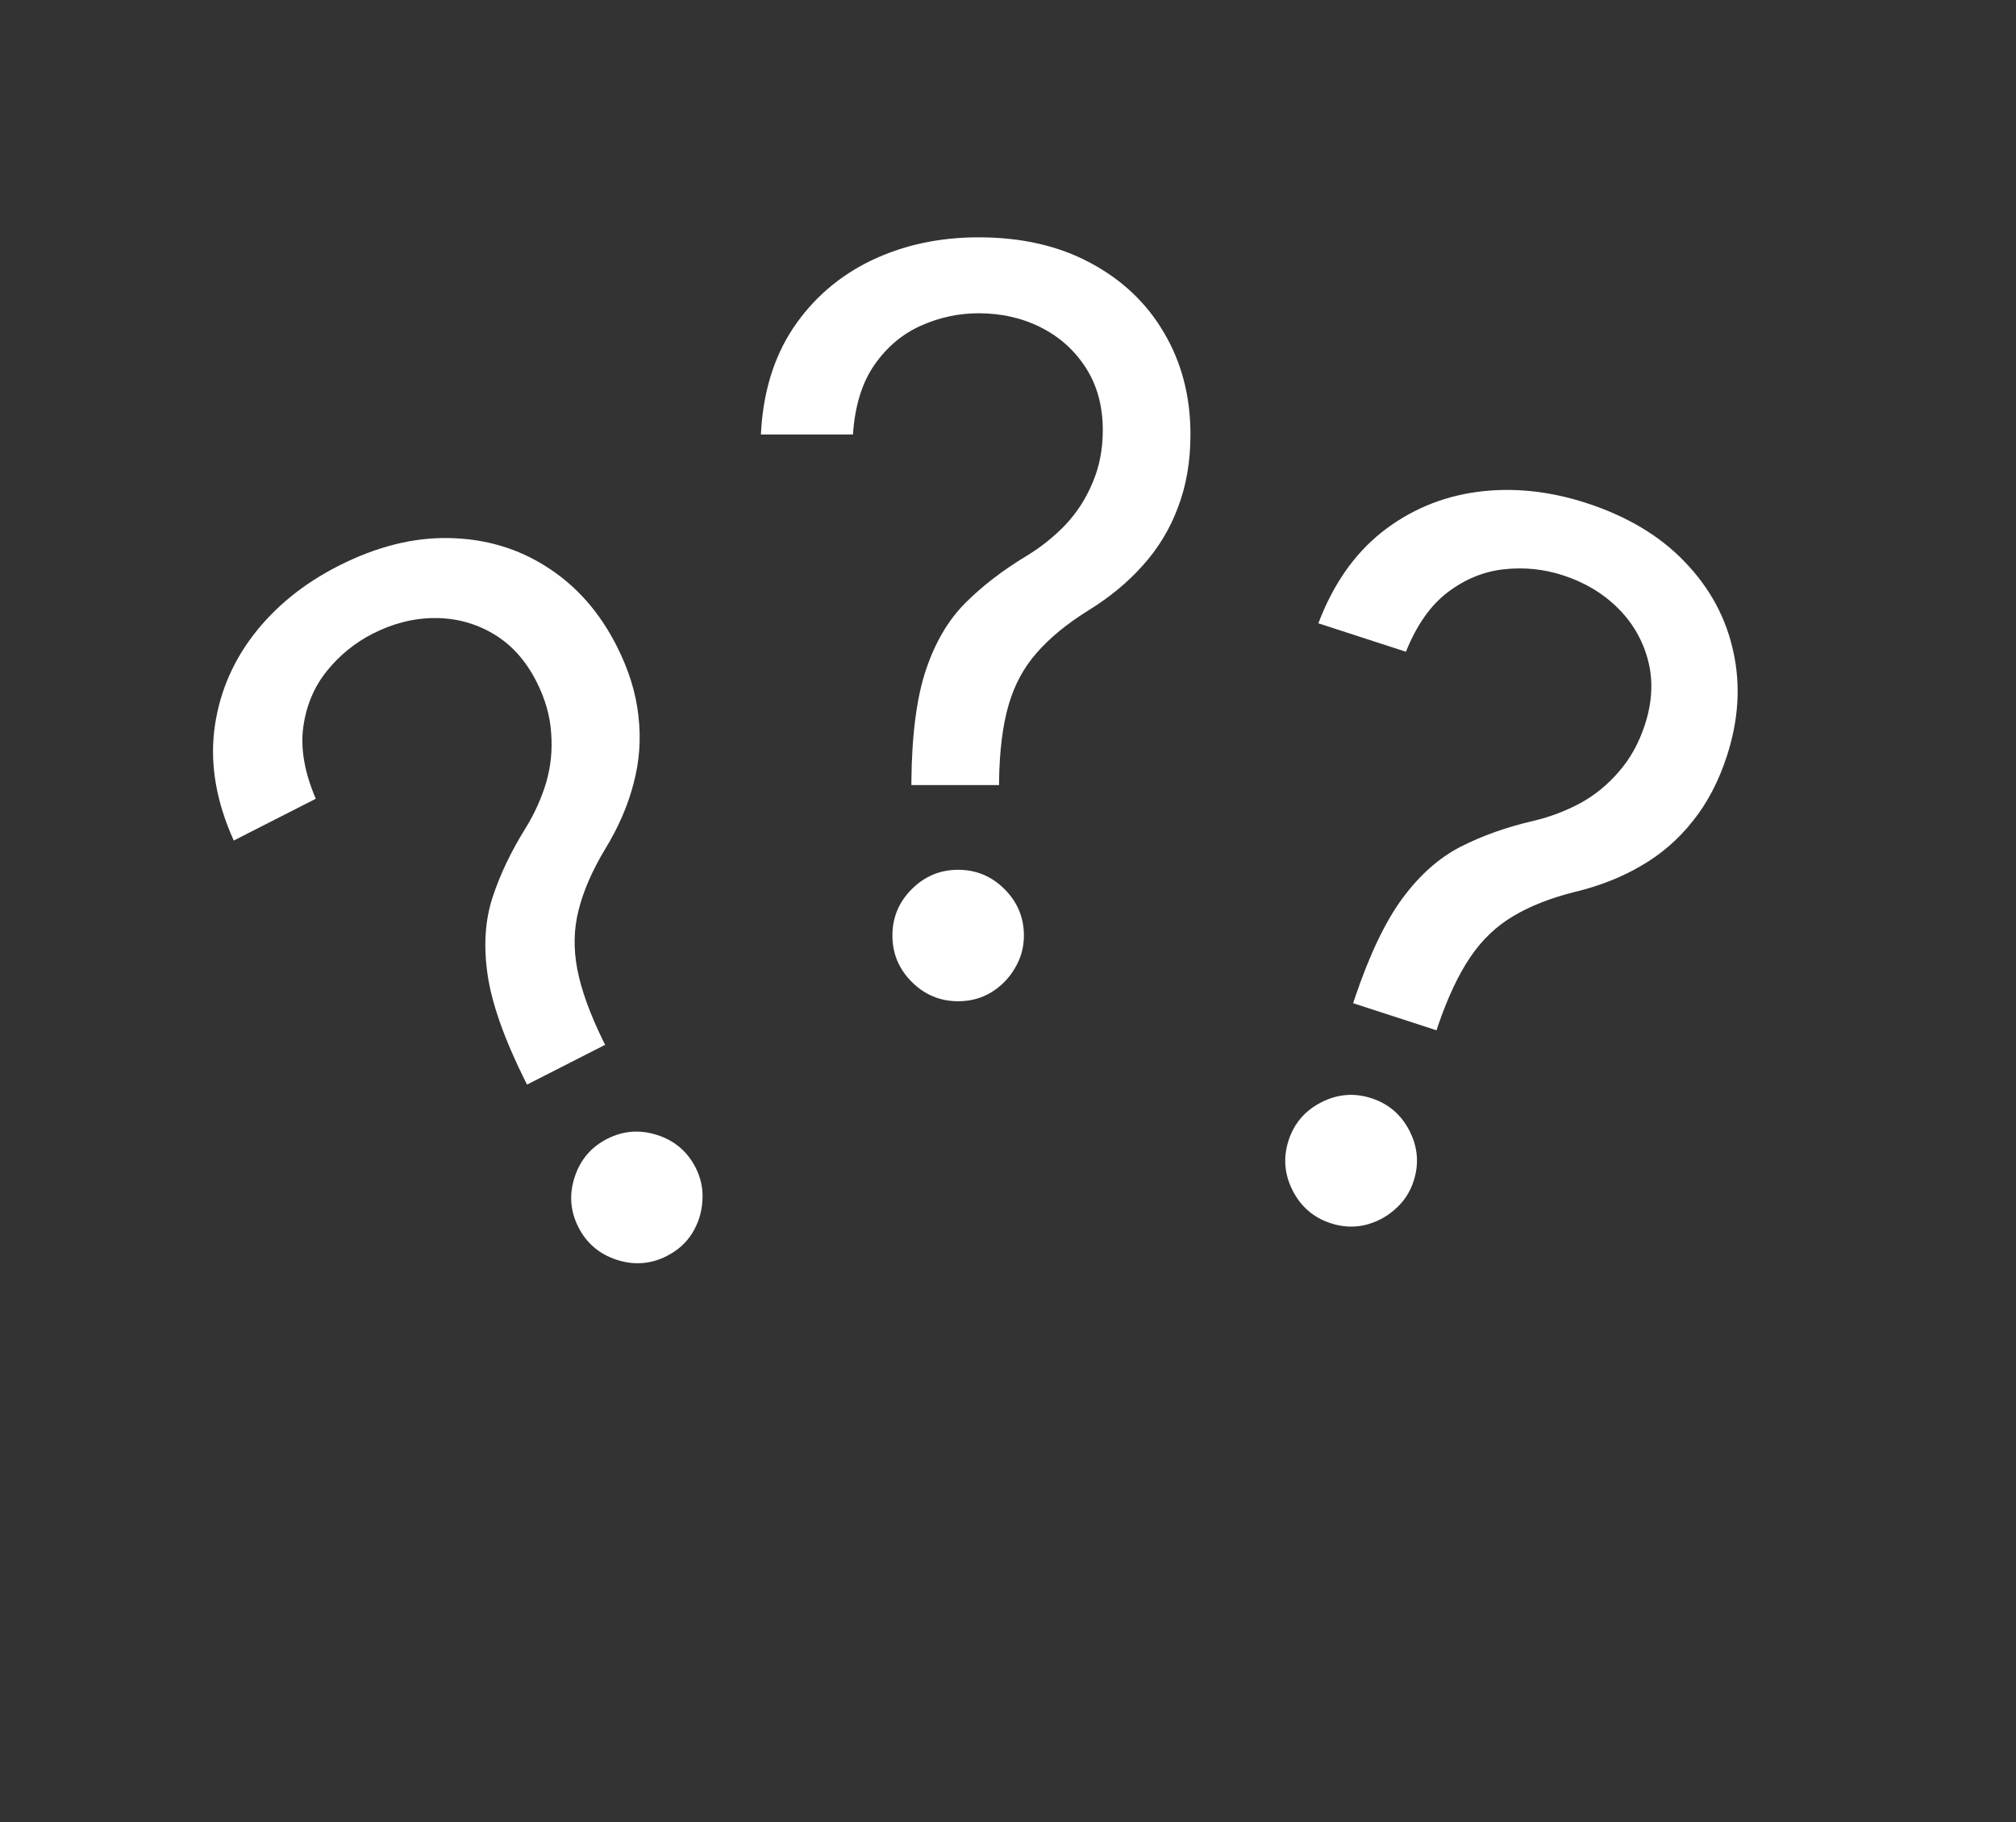 <svg width="490" height="443" viewBox="0 0 490 443" fill="none" xmlns="http://www.w3.org/2000/svg">
<rect x="0" y="0" width="490" height="443" fill="#333333" stroke="none"/>
<path d="M128.1 263.682L127.616 262.733C122.589 252.607 119.56 244.053 118.528 237.073C117.495 230.093 117.884 223.817 119.695 218.245C121.505 212.672 124.202 207.014 127.785 201.269C129.929 197.786 131.582 194.12 132.744 190.273C133.879 186.374 134.285 182.347 133.962 178.194C133.692 174.014 132.496 169.841 130.373 165.675C127.74 160.507 124.243 156.643 119.883 154.082C115.522 151.521 110.788 150.246 105.679 150.259C100.571 150.271 95.538 151.54 90.581 154.066C86.257 156.269 82.548 159.288 79.453 163.123C76.359 166.959 74.448 171.486 73.72 176.706C72.992 181.926 74.002 187.755 76.751 194.193L56.817 204.349C52.671 195.169 51.082 186.314 52.05 177.784C53.07 169.226 56.201 161.487 61.442 154.565C66.736 147.616 73.655 141.965 82.198 137.613C91.479 132.884 100.488 130.618 109.224 130.817C118.013 130.988 125.919 133.337 132.941 137.863C140.016 142.362 145.65 148.724 149.841 156.951C152.797 162.752 154.574 168.456 155.173 174.063C155.824 179.643 155.429 185.125 153.987 190.509C152.599 195.867 150.309 201.151 147.12 206.364C143.957 211.629 141.797 216.581 140.642 221.222C139.459 225.811 139.35 230.616 140.314 235.637C141.279 240.659 143.374 246.467 146.601 253.06L147.084 254.009L128.1 263.682ZM162.085 305.351C158.183 307.34 154.122 307.648 149.903 306.278C145.684 304.907 142.58 302.27 140.592 298.368C138.604 294.465 138.295 290.405 139.666 286.186C141.037 281.967 143.673 278.863 147.576 276.875C151.478 274.886 155.539 274.577 159.758 275.948C163.977 277.319 167.08 279.956 169.069 283.858C170.385 286.442 170.935 289.151 170.719 291.985C170.555 294.792 169.727 297.405 168.237 299.825C166.773 302.166 164.722 304.008 162.085 305.351Z" fill="white"/>
<path d="M221.52 190.864V189.798C221.638 178.494 222.822 169.498 225.071 162.81C227.32 156.122 230.516 150.706 234.659 146.563C238.802 142.42 243.774 138.603 249.574 135.111C253.066 132.98 256.203 130.465 258.984 127.565C261.766 124.605 263.956 121.202 265.554 117.355C267.211 113.508 268.04 109.247 268.04 104.571C268.04 98.771 266.679 93.74 263.956 89.479C261.233 85.217 257.594 81.933 253.036 79.624C248.479 77.316 243.419 76.162 237.855 76.162C233.002 76.162 228.326 77.168 223.828 79.18C219.33 81.193 215.572 84.359 212.553 88.68C209.535 93 207.789 98.653 207.315 105.636H184.943C185.417 95.575 188.021 86.963 192.756 79.802C197.55 72.64 203.853 67.166 211.665 63.378C219.537 59.59 228.267 57.696 237.855 57.696C248.272 57.696 257.327 59.767 265.021 63.91C272.775 68.053 278.752 73.735 282.955 80.956C287.216 88.177 289.347 96.403 289.347 105.636C289.347 112.147 288.34 118.036 286.328 123.303C284.375 128.571 281.534 133.276 277.805 137.419C274.136 141.562 269.697 145.232 264.489 148.428C259.28 151.683 255.108 155.116 251.971 158.726C248.834 162.277 246.555 166.509 245.135 171.421C243.714 176.334 242.945 182.459 242.827 189.798V190.864H221.52ZM232.884 243.42C228.504 243.42 224.746 241.852 221.609 238.715C218.472 235.578 216.903 231.82 216.903 227.44C216.903 223.061 218.472 219.302 221.609 216.165C224.746 213.029 228.504 211.46 232.884 211.46C237.263 211.46 241.022 213.029 244.158 216.165C247.295 219.302 248.864 223.061 248.864 227.44C248.864 230.34 248.124 233.004 246.644 235.43C245.224 237.857 243.3 239.81 240.874 241.29C238.506 242.71 235.843 243.42 232.884 243.42Z" fill="white"/>
<path d="M328.888 243.898L329.218 242.884C332.823 232.17 336.729 223.98 340.935 218.314C345.141 212.648 349.854 208.486 355.074 205.826C360.295 203.166 366.203 201.071 372.798 199.543C376.777 198.595 380.538 197.172 384.08 195.274C387.64 193.319 390.774 190.759 393.483 187.594C396.248 184.447 398.352 180.651 399.797 176.204C401.59 170.688 401.85 165.482 400.577 160.588C399.305 155.694 396.858 151.445 393.237 147.842C389.616 144.238 385.16 141.577 379.869 139.858C375.253 138.358 370.496 137.87 365.596 138.394C360.696 138.918 356.143 140.768 351.937 143.944C347.731 147.12 344.324 151.956 341.716 158.452L320.439 151.539C323.998 142.116 329.136 134.731 335.852 129.383C342.624 124.053 350.311 120.794 358.912 119.606C367.569 118.436 376.456 119.333 385.575 122.295C395.482 125.514 403.454 130.283 409.491 136.601C415.585 142.937 419.514 150.188 421.28 158.353C423.101 166.538 422.585 175.02 419.732 183.801C417.72 189.993 414.944 195.283 411.402 199.671C407.917 204.077 403.761 207.674 398.934 210.462C394.164 213.268 388.809 215.386 382.868 216.817C376.908 218.303 371.879 220.278 367.78 222.743C363.699 225.151 360.225 228.471 357.356 232.704C354.487 236.937 351.862 242.525 349.482 249.469L349.152 250.482L328.888 243.898ZM323.455 297.394C319.29 296.04 316.2 293.387 314.186 289.435C312.172 285.482 311.842 281.423 313.195 277.258C314.548 273.092 317.202 270.002 321.154 267.988C325.107 265.975 329.166 265.644 333.331 266.998C337.497 268.351 340.586 271.004 342.6 274.957C344.614 278.909 344.944 282.968 343.591 287.134C342.695 289.892 341.168 292.196 339.011 294.047C336.91 295.916 334.477 297.179 331.712 297.836C329.022 298.456 326.269 298.308 323.455 297.394Z" fill="white"/>
</svg>
